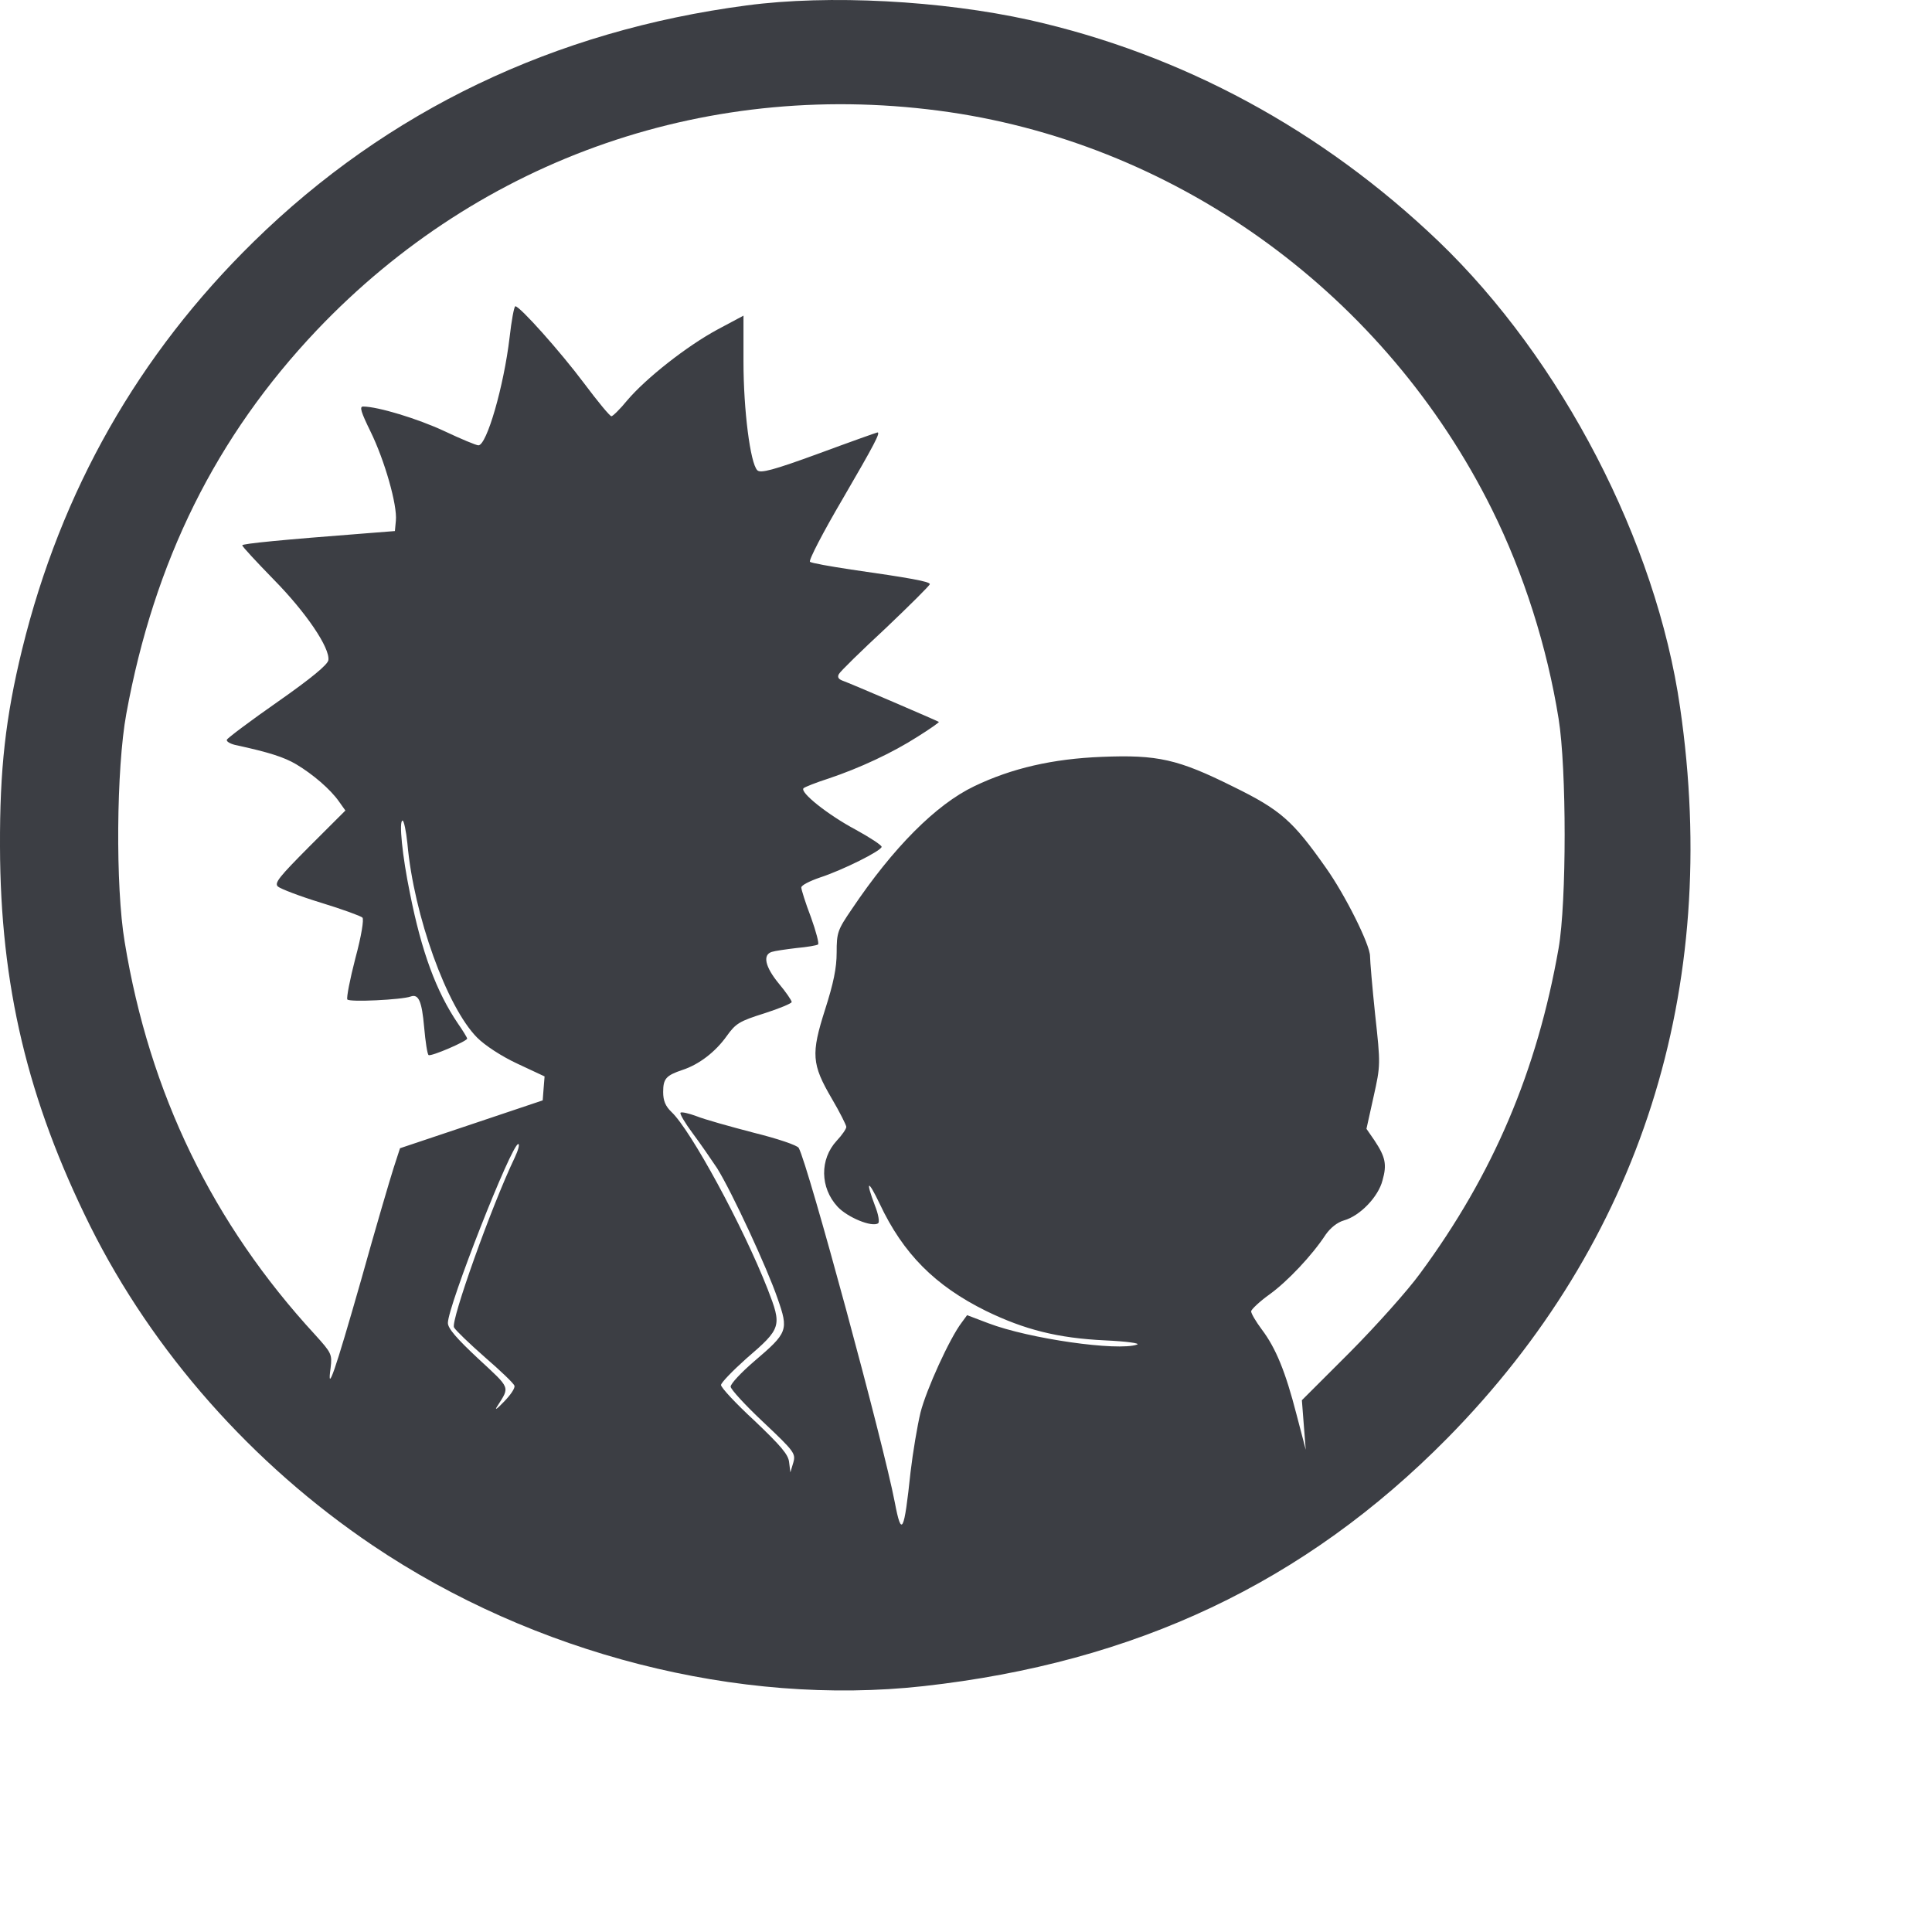<svg width="40" height="40" viewBox="0 0 40 40" fill="none" xmlns="http://www.w3.org/2000/svg">
<path d="M15.46 0.112C11.482 0.635 8.023 2.289 5.255 5.001C2.867 7.339 1.264 10.158 0.459 13.44C0.113 14.853 -0.006 15.938 0 17.525C0.007 20.404 0.572 22.775 1.869 25.387C3.167 27.986 5.215 30.309 7.717 31.997C11.056 34.247 15.293 35.332 19.118 34.91C23.509 34.422 27.014 32.767 29.968 29.774C33.959 25.722 35.635 20.485 34.784 14.645C34.292 11.216 32.329 7.439 29.782 4.995C27.373 2.691 24.48 1.124 21.314 0.414C19.497 0.012 17.163 -0.115 15.46 0.112ZM19.657 2.322C24.453 3.026 28.691 6.126 30.886 10.54C31.551 11.879 32.03 13.393 32.269 14.879C32.436 15.911 32.436 18.677 32.269 19.634C31.824 22.166 30.919 24.309 29.402 26.365C29.15 26.713 28.491 27.45 27.946 27.999L26.954 28.99L26.994 29.506L27.034 30.015L26.841 29.278C26.615 28.401 26.416 27.912 26.123 27.524C26.003 27.363 25.903 27.195 25.903 27.148C25.91 27.108 26.076 26.948 26.283 26.8C26.655 26.532 27.167 25.99 27.447 25.561C27.546 25.421 27.686 25.307 27.826 25.267C28.158 25.173 28.538 24.778 28.624 24.436C28.717 24.108 28.684 23.954 28.458 23.613L28.291 23.371L28.438 22.708C28.584 22.052 28.584 22.039 28.471 21.007C28.411 20.438 28.365 19.889 28.365 19.795C28.365 19.561 27.852 18.529 27.447 17.96C26.768 16.996 26.515 16.768 25.531 16.286C24.387 15.717 23.968 15.623 22.81 15.67C21.799 15.71 20.948 15.904 20.169 16.279C19.384 16.654 18.493 17.545 17.635 18.824C17.342 19.253 17.322 19.306 17.322 19.721C17.322 20.043 17.256 20.358 17.083 20.9C16.79 21.818 16.803 22.032 17.223 22.748C17.389 23.03 17.522 23.298 17.522 23.331C17.522 23.371 17.435 23.499 17.322 23.619C16.97 24.001 16.976 24.59 17.342 24.985C17.548 25.206 18.054 25.414 18.18 25.327C18.214 25.307 18.187 25.139 18.114 24.959C17.914 24.43 17.968 24.409 18.214 24.925C18.699 25.956 19.358 26.619 20.415 27.142C21.214 27.53 21.899 27.704 22.877 27.751C23.316 27.771 23.615 27.811 23.542 27.838C23.143 27.979 21.307 27.718 20.462 27.396L20.023 27.229L19.91 27.383C19.664 27.704 19.178 28.769 19.058 29.245C18.992 29.519 18.899 30.075 18.852 30.477C18.719 31.729 18.666 31.843 18.526 31.106C18.294 29.888 16.73 24.115 16.537 23.767C16.511 23.713 16.092 23.572 15.606 23.452C15.12 23.325 14.588 23.177 14.422 23.11C14.262 23.05 14.109 23.016 14.089 23.037C14.069 23.057 14.182 23.251 14.342 23.465C14.502 23.679 14.728 24.008 14.848 24.188C15.16 24.691 15.885 26.258 16.098 26.881C16.331 27.544 16.311 27.59 15.613 28.186C15.347 28.414 15.127 28.649 15.127 28.709C15.127 28.762 15.433 29.097 15.806 29.446C16.451 30.055 16.477 30.095 16.424 30.283L16.364 30.484L16.338 30.276C16.324 30.115 16.165 29.934 15.626 29.419C15.24 29.064 14.928 28.729 14.928 28.675C14.928 28.629 15.167 28.381 15.453 28.126C16.185 27.497 16.191 27.457 15.892 26.686C15.386 25.394 14.302 23.398 13.903 23.023C13.777 22.902 13.73 22.789 13.73 22.608C13.73 22.333 13.79 22.266 14.129 22.152C14.475 22.039 14.814 21.777 15.047 21.449C15.233 21.188 15.313 21.141 15.825 20.98C16.138 20.88 16.391 20.773 16.391 20.746C16.391 20.713 16.271 20.538 16.125 20.364C15.839 20.016 15.786 19.768 15.979 19.708C16.038 19.688 16.271 19.654 16.491 19.628C16.71 19.608 16.91 19.574 16.936 19.554C16.963 19.541 16.896 19.286 16.79 18.991C16.677 18.697 16.59 18.416 16.59 18.375C16.59 18.328 16.764 18.241 16.976 18.168C17.449 18.014 18.253 17.612 18.253 17.532C18.253 17.498 18.007 17.337 17.715 17.177C17.136 16.868 16.551 16.4 16.637 16.319C16.664 16.293 16.903 16.199 17.156 16.118C17.794 15.904 18.473 15.589 19.005 15.248C19.251 15.094 19.451 14.953 19.438 14.946C19.411 14.926 17.608 14.149 17.435 14.089C17.355 14.056 17.335 14.015 17.369 13.955C17.395 13.902 17.834 13.473 18.34 13.004C18.839 12.529 19.251 12.12 19.251 12.094C19.251 12.04 18.839 11.966 17.622 11.792C17.183 11.725 16.797 11.658 16.77 11.631C16.737 11.605 17.043 11.015 17.449 10.325C18.107 9.194 18.233 8.953 18.167 8.953C18.154 8.953 17.608 9.147 16.956 9.388C16.005 9.736 15.746 9.803 15.679 9.736C15.533 9.589 15.393 8.484 15.393 7.493V6.535L14.854 6.823C14.222 7.164 13.378 7.827 12.985 8.29C12.839 8.47 12.686 8.618 12.659 8.618C12.626 8.618 12.373 8.31 12.087 7.928C11.595 7.272 10.763 6.341 10.67 6.341C10.644 6.341 10.59 6.635 10.55 6.99C10.431 7.995 10.078 9.22 9.905 9.22C9.859 9.22 9.539 9.086 9.2 8.926C8.655 8.671 7.823 8.417 7.517 8.417C7.437 8.417 7.477 8.537 7.67 8.932C7.963 9.528 8.229 10.459 8.196 10.781L8.176 10.995L7.577 11.042C5.834 11.176 5.016 11.256 5.016 11.29C5.016 11.317 5.309 11.631 5.668 12C6.34 12.683 6.832 13.413 6.799 13.667C6.785 13.761 6.446 14.042 5.748 14.531C5.182 14.926 4.71 15.281 4.697 15.315C4.683 15.348 4.756 15.395 4.863 15.422C5.575 15.576 5.881 15.676 6.133 15.824C6.479 16.031 6.839 16.339 7.018 16.594L7.151 16.781L6.406 17.525C5.781 18.154 5.674 18.282 5.754 18.355C5.808 18.402 6.207 18.556 6.646 18.69C7.085 18.824 7.471 18.965 7.504 18.998C7.537 19.032 7.484 19.373 7.357 19.842C7.244 20.277 7.171 20.659 7.191 20.692C7.224 20.753 8.322 20.699 8.502 20.632C8.668 20.572 8.734 20.733 8.781 21.262C8.808 21.57 8.848 21.831 8.874 21.844C8.927 21.878 9.672 21.556 9.672 21.503C9.672 21.483 9.586 21.342 9.479 21.188C9.034 20.532 8.728 19.708 8.488 18.496C8.329 17.726 8.255 16.989 8.335 16.989C8.362 16.989 8.408 17.203 8.435 17.465C8.568 18.958 9.253 20.853 9.879 21.483C10.038 21.643 10.384 21.871 10.717 22.025L11.275 22.286L11.255 22.534L11.236 22.782L9.759 23.278L8.282 23.773L8.149 24.182C8.076 24.409 7.77 25.447 7.477 26.499C6.932 28.407 6.765 28.89 6.845 28.32C6.878 28.039 6.865 28.012 6.526 27.637C4.404 25.334 3.093 22.635 2.581 19.5C2.388 18.355 2.408 15.904 2.615 14.779C3.193 11.618 4.47 9.04 6.559 6.836C9.965 3.253 14.735 1.606 19.657 2.322ZM10.657 23.967C10.178 24.965 9.326 27.356 9.4 27.483C9.433 27.544 9.719 27.818 10.038 28.099C10.364 28.381 10.637 28.642 10.65 28.689C10.67 28.736 10.57 28.883 10.431 29.024C10.284 29.178 10.231 29.211 10.298 29.111C10.557 28.702 10.577 28.756 9.905 28.133C9.453 27.711 9.273 27.503 9.273 27.39C9.273 27.041 10.59 23.686 10.73 23.686C10.763 23.686 10.73 23.813 10.657 23.967Z" fill="#3C3E44"/>
</svg>
